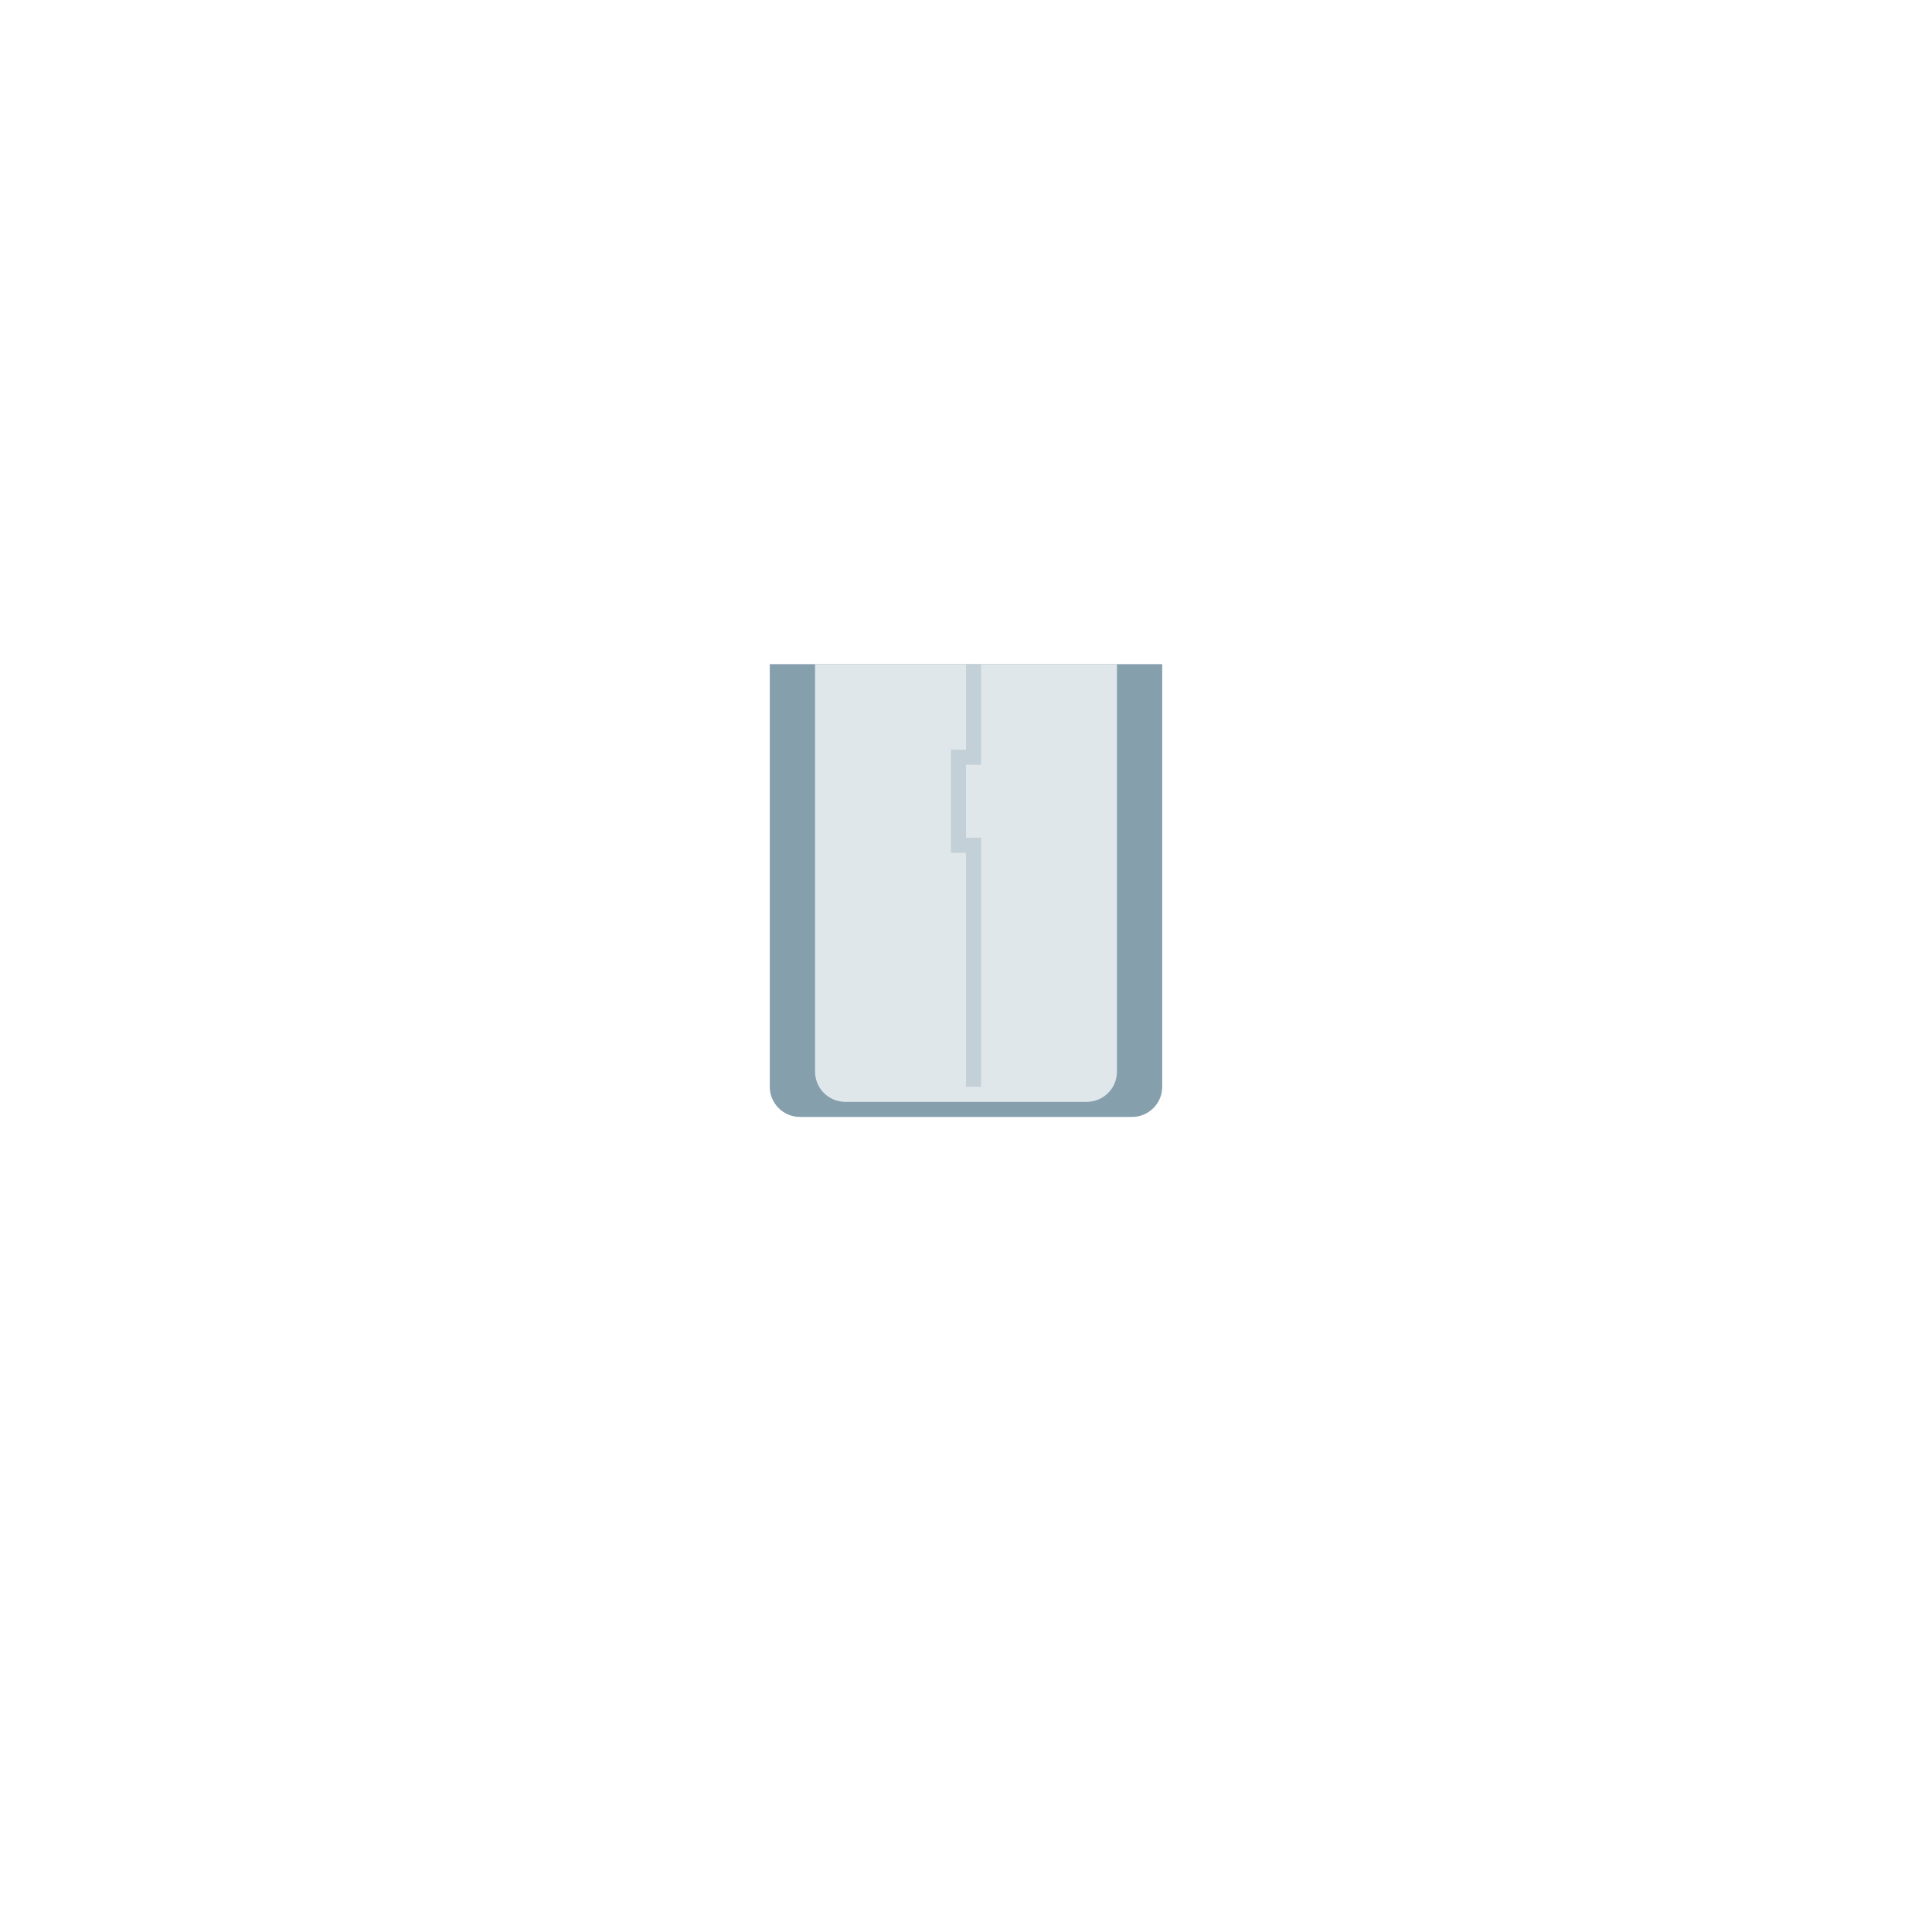 <svg width="128" height="128" viewBox="0 0 128 128" fill="none" 
    xmlns="http://www.w3.org/2000/svg">
    <path d="M51 44H77V72C77 73.105 76.105 74 75 74H53C51.895 74 51 73.105 51 72V44Z" fill="#859FAD"/>
    <path d="M54 44H74V71C74 72.105 73.105 73 72 73H56C54.895 73 54 72.105 54 71V44Z" fill="#E0E7EB"/>
    <path d="M64 44H65V50.667H64V55.5H65V72H64V56.5H63V49.667H64V44Z" fill="#C3D0D7"/>
</svg>
